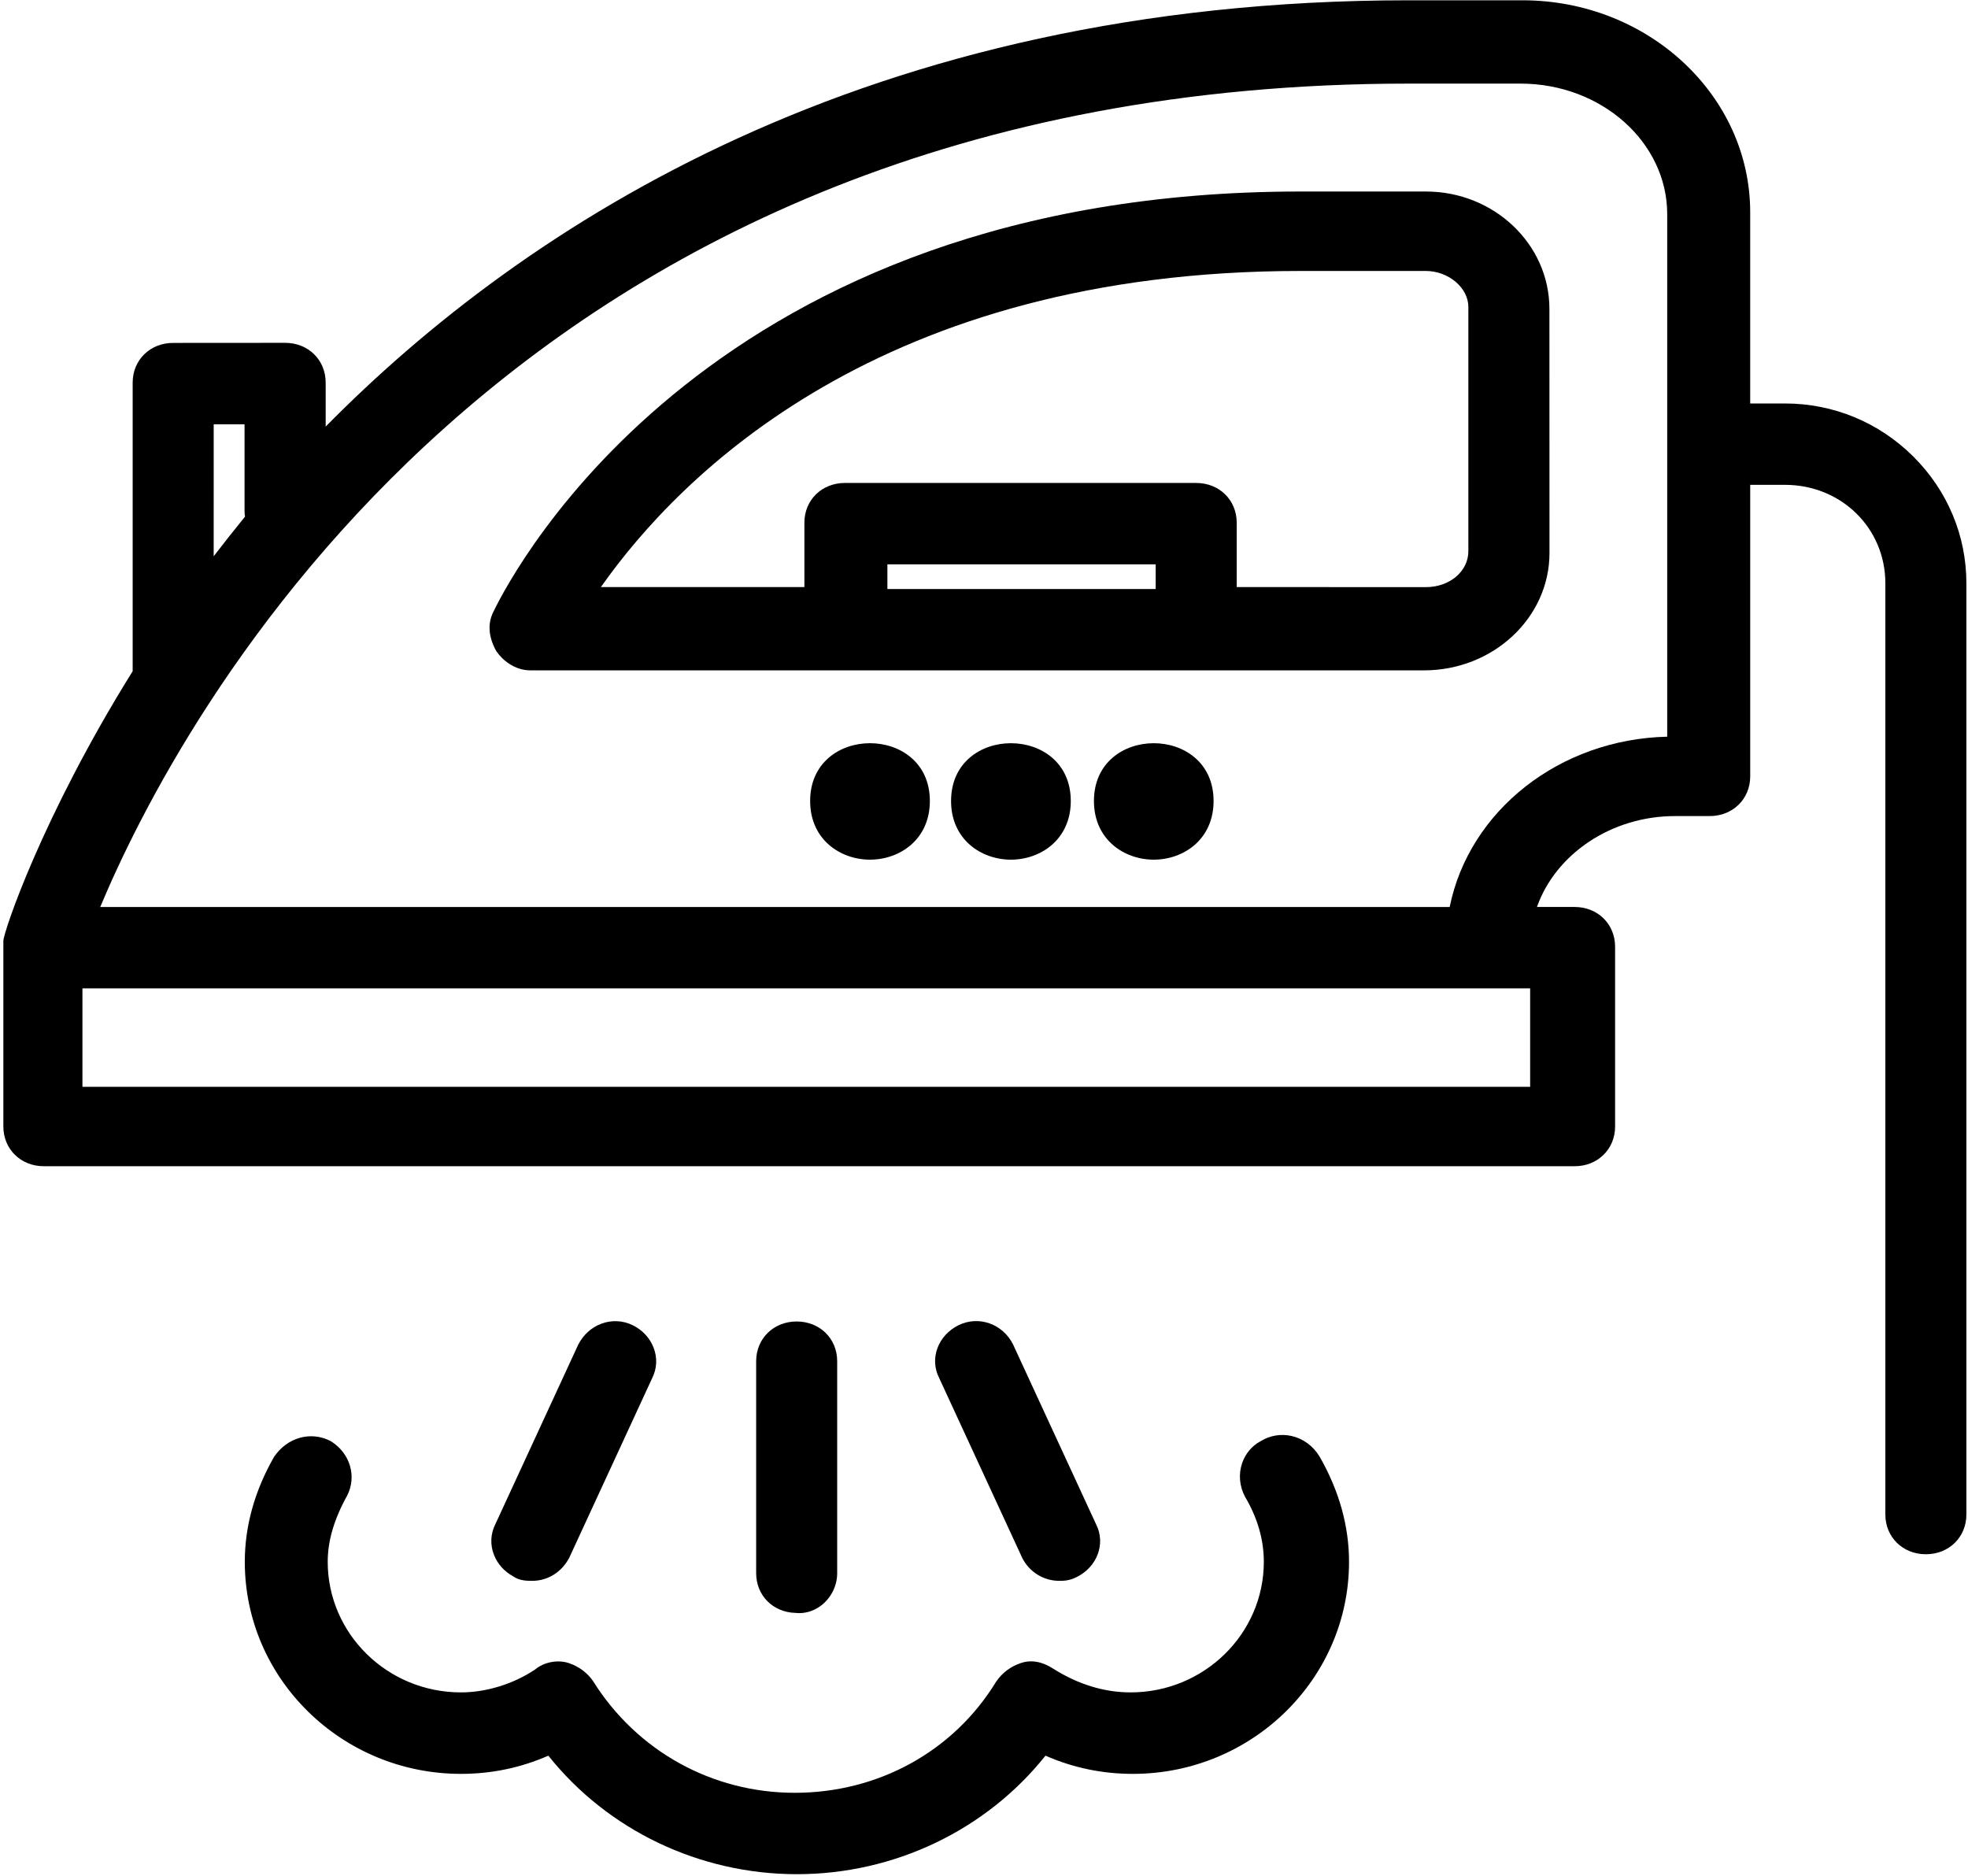 <svg viewBox="0 0 491 468" version="1.1" xmlns="http://www.w3.org/2000/svg" xmlns:xlink="http://www.w3.org/1999/xlink">
    <defs></defs>
    <g id="Page-1" stroke-width="1" fill-rule="evenodd">
        <g id="ironing" transform="translate(0.838, 0.073)" fill-rule="nonzero">
            <path d="M476.534,113.839 C485.063,122.338 489.759,133.563 489.759,145.448 L489.759,377.767 C489.759,383.415 485.415,387.679 479.65,387.679 C473.891,387.679 469.542,383.415 469.542,377.767 L469.542,145.448 C469.542,131.674 458.538,120.884 444.49,120.884 L435.826,120.884 L435.826,193.608 C435.826,199.26 431.483,203.52 425.718,203.52 L417.045,203.52 C401.21,203.52 387.288,212.973 382.621,226.195 L392.007,226.195 C397.772,226.195 402.116,230.454 402.116,236.106 L402.116,280.966 C402.116,286.618 397.772,290.877 392.007,290.877 L10.108,290.877 C4.344,290.877 0,286.618 0,280.966 L0,234.685 C0,232.527 9.713,203.557 32.261,167.377 L32.261,95.385 C32.261,89.738 36.61,85.474 42.37,85.474 L70.306,85.455 C76.071,85.455 80.414,89.719 80.414,95.366 L80.414,106.35 C130.022,56.06 215.614,0 350.582,0 L379.009,0 C410.336,0 435.822,23.728 435.822,52.891 L435.822,100.584 L444.49,100.584 L444.5,100.584 C456.583,100.584 467.957,105.292 476.534,113.839 Z M24.171,226.2 L360.844,226.2 C365.718,202.15 388.261,184.334 415.118,183.715 L415.118,53.373 C415.118,35.406 398.701,20.786 378.518,20.786 L350.582,20.786 C126.112,20.786 43.159,180.816 24.171,226.2 Z M19.73,271.059 L380.921,271.059 L380.921,246.504 L19.73,246.504 L19.73,271.059 Z M60.294,128.812 C60.222,128.402 60.174,127.967 60.174,127.504 L60.174,105.783 L52.478,105.783 L52.473,138.71 C54.953,135.48 57.539,132.184 60.294,128.812 Z" id="Combined-Shape"></path>
            <path d="M385.746,137.887 C385.746,154.036 371.703,167.168 354.439,167.168 L131.457,167.168 C127.604,167.168 124.508,164.613 123.029,162.427 L122.784,162.012 C120.992,158.564 120.823,155.372 122.278,152.516 C127.474,141.759 177.159,47.705 323.603,47.705 L354.906,47.705 C371.901,47.705 385.727,60.837 385.727,76.982 L385.746,137.887 Z M297.602,120.415 C303.367,120.415 307.711,124.674 307.711,130.327 L307.711,146.386 L354.906,146.405 C360.848,146.405 365.505,142.462 365.505,137.429 L365.505,76.505 C365.505,71.722 360.55,67.528 354.901,67.528 L323.598,67.528 C219.008,67.528 168.784,118.389 149.083,146.386 L199.851,146.386 L199.851,130.327 C199.851,124.674 204.195,120.415 209.959,120.415 L297.602,120.415 Z M220.559,146.868 L287.494,146.868 L287.494,140.72 L220.559,140.72 L220.559,146.868 Z" id="Combined-Shape"></path>
            <path d="M321.354,358.163 C324.263,358.81 326.763,360.633 328.386,363.305 C333.283,371.862 335.734,380.663 335.734,389.574 C335.734,418.742 311.54,442.47 281.797,442.47 C274.174,442.47 266.864,440.94 260.001,437.928 C245.188,456.509 222.279,467.497 197.988,467.497 C173.678,467.497 150.769,456.509 135.97,437.928 C129.112,440.94 121.797,442.47 114.178,442.47 C84.436,442.47 60.236,418.742 60.236,389.574 C60.236,380.663 62.692,371.862 67.523,363.404 C70.792,358.555 76.567,356.949 81.426,359.325 L81.878,359.58 C86.564,362.621 88.197,368.287 85.774,373.047 C82.485,378.992 80.925,384.351 80.925,389.555 C80.925,407.527 95.83,422.142 114.159,422.142 C120.472,422.142 127.19,420.069 132.637,416.452 C134.824,414.591 138.276,413.907 141.055,414.823 C143.569,415.654 145.731,417.259 147.138,419.342 C158.098,436.827 176.88,447.192 197.453,447.192 C218.301,447.192 237.068,436.841 247.668,419.502 C249.18,417.259 251.337,415.654 253.856,414.823 C256.447,413.949 259.173,414.435 261.961,416.244 C268.159,420.149 274.66,422.142 281.239,422.142 C299.568,422.142 314.477,407.527 314.477,389.555 C314.477,384.026 312.888,378.553 309.758,373.288 C308.361,370.587 308.154,367.645 309.05,364.986 C309.874,362.559 311.53,360.604 313.731,359.443 C316.023,358.035 318.73,357.587 321.354,358.163 Z" id="icon-ironing-path"></path>
            <path d="M198.556,402.367 C198.233,402.367 197.906,402.348 197.583,402.311 C191.992,402.145 187.817,397.943 187.817,392.404 L187.817,339.517 C187.817,333.87 192.161,329.606 197.925,329.606 C203.685,329.606 208.034,333.87 208.034,339.517 L208.034,392.423 C208.034,395.388 206.651,398.306 204.34,400.224 C202.654,401.617 200.603,402.367 198.556,402.367 Z" id="icon-ironing-path"></path>
            <path d="M127.142,393.158 C124.98,391.973 123.318,390.117 122.432,387.903 C121.406,385.334 121.527,382.576 122.769,380.135 L143.41,335.422 C144.676,332.938 146.67,331.135 149.092,330.2 C151.707,329.198 154.52,329.317 157.01,330.535 C159.398,331.706 161.238,333.656 162.187,336.031 C163.212,338.6 163.092,341.358 161.849,343.799 L141.204,388.512 C139.316,392.157 135.805,394.311 131.953,394.311 C130.653,394.311 128.76,394.311 127.142,393.158 Z" id="icon-ironing-path"></path>
            <path d="M263.405,394.309 C259.543,394.309 256.027,392.142 254.231,388.657 L233.441,343.632 C231.043,338.873 233.171,333.055 238.348,330.514 C243.357,328.097 249.285,330.184 251.876,335.26 L272.656,380.266 C275.054,385.026 272.93,390.843 267.749,393.384 C265.895,394.309 264.57,394.309 263.405,394.309 Z" id="icon-ironing-path"></path>
            <path d="M201.286,199.756 C201.286,180.532 231.154,180.537 231.154,199.756 C231.154,209.365 223.641,214.394 216.22,214.394 C208.799,214.394 201.286,209.365 201.286,199.756 Z" id="icon-ironing-path"></path>
            <path d="M236.445,199.756 C236.445,180.537 266.313,180.537 266.313,199.756 C266.313,209.365 258.8,214.394 251.379,214.394 C243.958,214.394 236.445,209.365 236.445,199.756 Z" id="icon-ironing-path"></path>
            <path d="M272.091,199.756 C272.091,180.537 301.94,180.537 301.94,199.756 C301.94,209.365 294.432,214.394 287.015,214.394 C279.599,214.394 272.091,209.365 272.091,199.756 Z" id="icon-ironing-path"></path>
        </g>
    </g>
</svg>
